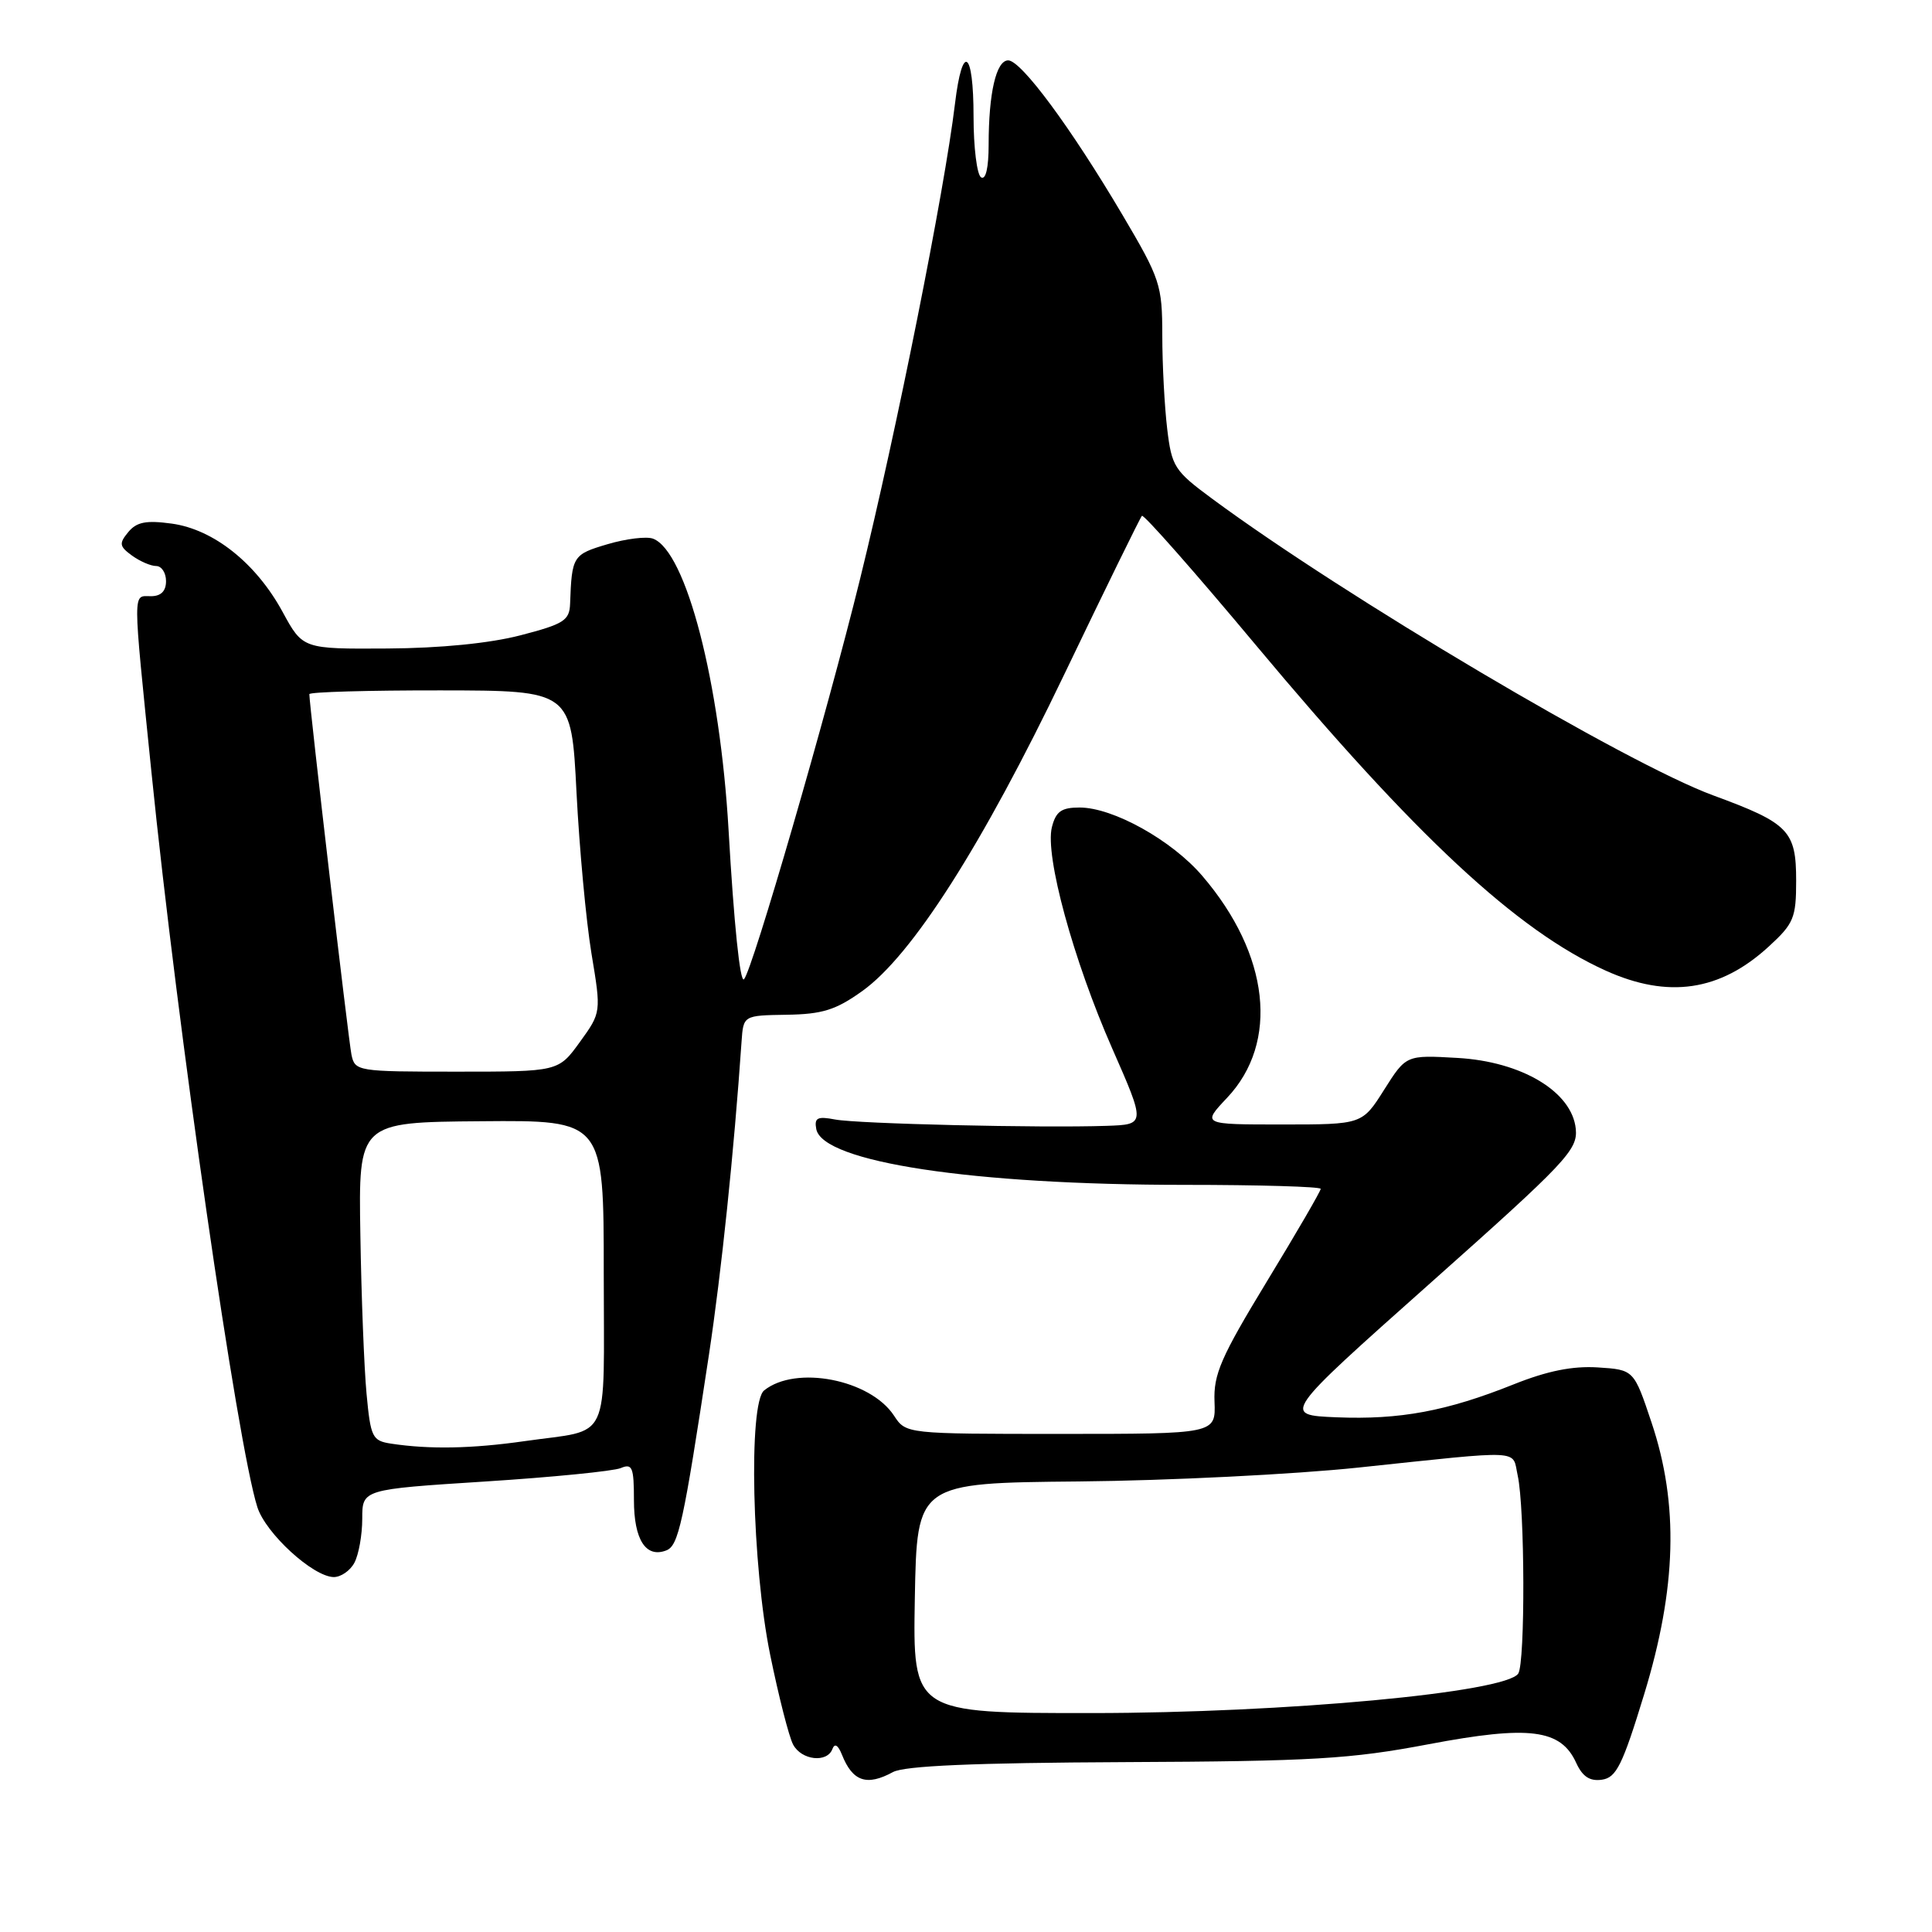 <?xml version="1.0" encoding="UTF-8" standalone="no"?>
<!DOCTYPE svg PUBLIC "-//W3C//DTD SVG 1.1//EN" "http://www.w3.org/Graphics/SVG/1.1/DTD/svg11.dtd" >
<svg xmlns="http://www.w3.org/2000/svg" xmlns:xlink="http://www.w3.org/1999/xlink" version="1.1" viewBox="0 0 256 256">
 <g >
 <path fill="currentColor"
d=" M 118.32 234.81 C 119.84 233.98 129.08 233.58 149.00 233.49 C 173.99 233.38 178.96 233.08 189.30 231.12 C 202.66 228.59 206.82 229.11 208.86 233.60 C 209.69 235.41 210.66 236.05 212.26 235.82 C 214.17 235.55 214.99 233.90 217.86 224.50 C 222.16 210.43 222.47 199.32 218.84 188.50 C 216.50 181.50 216.50 181.50 211.72 181.19 C 208.37 180.98 205.04 181.65 200.58 183.43 C 191.69 186.99 185.49 188.14 177.11 187.80 C 169.88 187.50 169.88 187.50 189.49 170.05 C 207.55 153.98 209.07 152.37 208.80 149.59 C 208.31 144.66 201.64 140.66 193.11 140.18 C 186.32 139.79 186.32 139.79 183.41 144.39 C 180.50 149.00 180.50 149.00 169.88 149.00 C 159.26 149.00 159.26 149.00 162.59 145.47 C 169.53 138.12 168.23 126.47 159.32 116.07 C 155.28 111.34 147.49 107.00 143.05 107.00 C 140.64 107.00 139.91 107.52 139.38 109.61 C 138.44 113.37 142.21 127.19 147.38 138.94 C 151.80 149.00 151.80 149.00 146.65 149.18 C 137.88 149.48 113.65 148.91 110.66 148.34 C 108.31 147.89 107.88 148.11 108.16 149.61 C 109.01 153.99 128.86 157.00 156.96 157.00 C 166.88 157.00 175.00 157.24 175.00 157.53 C 175.00 157.83 171.80 163.34 167.88 169.78 C 161.77 179.84 160.78 182.10 160.93 185.75 C 161.09 190.00 161.09 190.00 140.57 190.00 C 120.05 190.00 120.05 190.00 118.46 187.58 C 115.31 182.78 105.44 180.86 101.25 184.24 C 99.15 185.93 99.64 207.44 102.05 219.26 C 103.18 224.79 104.55 230.15 105.09 231.16 C 106.20 233.25 109.60 233.63 110.30 231.75 C 110.60 230.95 111.05 231.23 111.56 232.50 C 112.97 236.06 114.85 236.70 118.32 234.81 Z  M 46.96 207.07 C 47.53 206.00 48.00 203.38 48.00 201.24 C 48.00 197.35 48.00 197.35 64.25 196.31 C 73.19 195.74 81.29 194.93 82.25 194.53 C 83.78 193.88 84.00 194.41 84.00 198.77 C 84.00 204.02 85.58 206.48 88.28 205.44 C 89.91 204.82 90.54 201.92 93.94 179.50 C 95.60 168.50 97.25 152.69 98.26 138.02 C 98.50 134.55 98.50 134.55 104.24 134.46 C 108.95 134.39 110.75 133.83 114.24 131.33 C 120.84 126.63 130.14 112.05 141.03 89.34 C 146.45 78.04 151.08 68.59 151.31 68.35 C 151.55 68.12 158.34 75.82 166.40 85.47 C 187.58 110.82 200.98 123.29 212.78 128.62 C 221.05 132.35 227.92 131.34 234.36 125.43 C 237.68 122.39 238.00 121.63 238.00 116.71 C 238.00 110.07 237.04 109.08 227.00 105.39 C 215.52 101.17 178.16 79.05 160.61 66.08 C 155.61 62.39 155.26 61.84 154.66 56.83 C 154.31 53.90 154.01 48.33 154.01 44.45 C 154.00 37.73 153.75 36.97 148.70 28.42 C 141.89 16.90 135.31 8.00 133.59 8.00 C 132.00 8.00 131.00 12.33 131.00 19.18 C 131.00 22.22 130.62 23.88 130.00 23.50 C 129.45 23.16 129.00 19.53 129.00 15.44 C 129.00 6.62 127.52 5.60 126.54 13.75 C 125.14 25.36 118.81 57.05 113.96 76.73 C 109.55 94.65 99.68 128.65 98.58 129.76 C 98.06 130.27 97.25 122.40 96.54 110.00 C 95.41 90.40 90.92 73.06 86.54 71.38 C 85.69 71.05 82.97 71.38 80.50 72.11 C 75.90 73.47 75.77 73.67 75.54 80.00 C 75.46 82.22 74.71 82.69 68.97 84.18 C 64.90 85.24 58.35 85.89 51.31 85.93 C 40.12 86.00 40.12 86.00 37.44 81.07 C 33.93 74.62 28.30 70.14 22.75 69.38 C 19.38 68.92 18.11 69.16 17.00 70.50 C 15.75 72.01 15.81 72.39 17.48 73.61 C 18.53 74.37 19.97 75.00 20.69 75.00 C 21.41 75.00 22.00 75.90 22.00 77.00 C 22.00 78.33 21.33 79.00 20.00 79.00 C 17.56 79.00 17.56 77.63 20.06 102.25 C 23.51 136.29 31.45 191.40 34.10 199.70 C 35.21 203.19 41.46 208.91 44.21 208.97 C 45.16 208.98 46.40 208.13 46.96 207.07 Z  M 121.22 211.75 C 121.50 196.50 121.50 196.50 143.00 196.30 C 154.82 196.19 171.47 195.36 180.00 194.46 C 202.18 192.12 200.34 192.03 201.10 195.50 C 202.06 199.84 202.11 220.27 201.18 221.75 C 199.58 224.26 170.30 226.98 144.72 226.99 C 120.95 227.00 120.95 227.00 121.22 211.75 Z  M 51.82 191.29 C 49.33 190.91 49.11 190.46 48.57 184.69 C 48.25 181.29 47.88 171.79 47.75 163.60 C 47.50 148.70 47.50 148.70 63.75 148.57 C 80.00 148.43 80.00 148.43 80.00 168.65 C 80.00 191.69 81.13 189.29 69.50 190.96 C 62.51 191.96 56.88 192.06 51.82 191.29 Z  M 46.57 139.75 C 46.17 137.78 40.98 93.35 40.99 91.98 C 41.00 91.69 48.81 91.47 58.36 91.48 C 75.71 91.50 75.71 91.50 76.39 105.00 C 76.77 112.42 77.66 122.02 78.37 126.33 C 79.67 134.15 79.67 134.15 76.83 138.08 C 73.99 142.00 73.99 142.00 60.51 142.00 C 47.34 142.00 47.03 141.95 46.57 139.75 Z "/>
</g>
</svg>